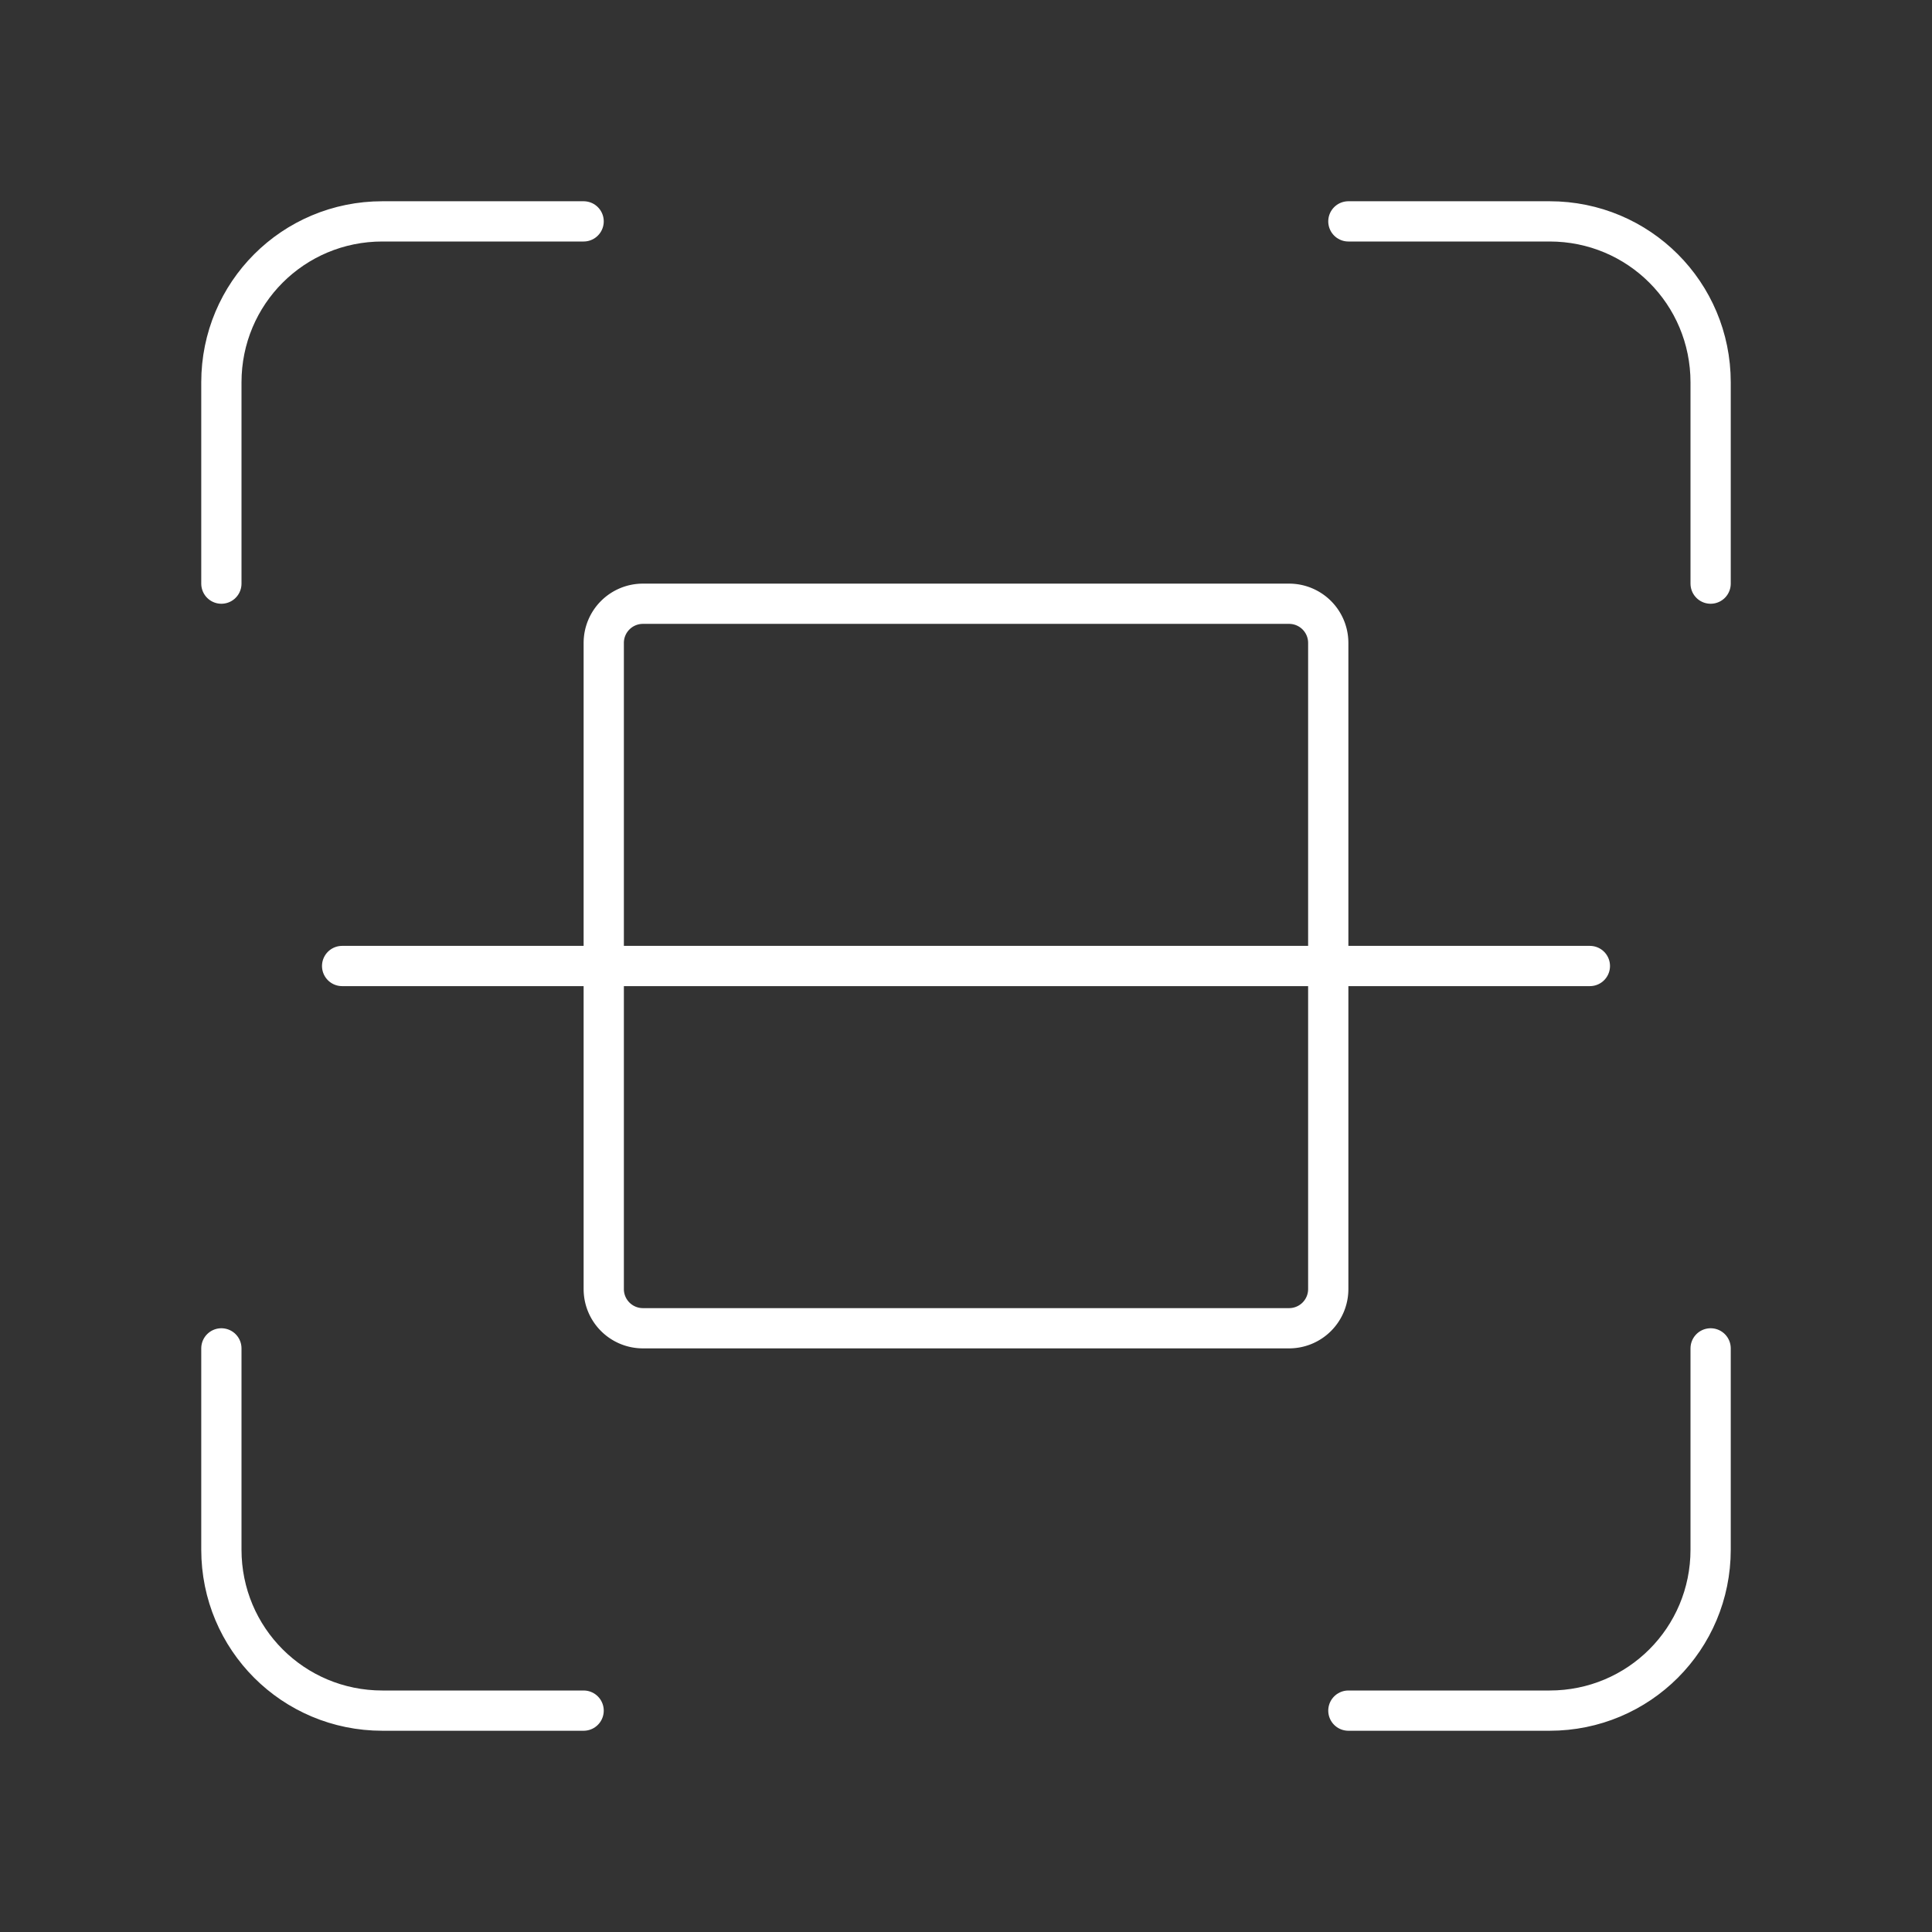 <?xml version="1.0" encoding="UTF-8"?><svg xmlns="http://www.w3.org/2000/svg" viewBox="0 0 48 48"><rect x="0" y="0" width="48" height="48" fill="#333333" stroke="none"/><defs><style>.a{fill:none;stroke:#fff;stroke-linecap:round;stroke-linejoin:round;}</style></defs><path class="a" d="m33.5 42.5h5c2.216 0 4-1.784 4-4v-5"/><path class="a" d="m5.5 33.5v5c0 2.216 1.784 4 4 4h5"/><path class="a" d="m42.5 14.5v-5c0-2.216-1.784-4-4-4h-5"/><path class="a" d="m14.5 5.5h-5c-2.216 0-4 1.784-4 4v5"/><path class="a" d="M32.027,15H15.973a.973.973,0,0,0-.973.973V32.027a.973.973,0,0,0,.973.973H32.027A.973.973,0,0,0,33,32.027V15.973A.973.973,0,0,0,32.027,15Z"/><line class="a" x1="8.5" x2="39.5" y1="24" y2="24"/></svg>
